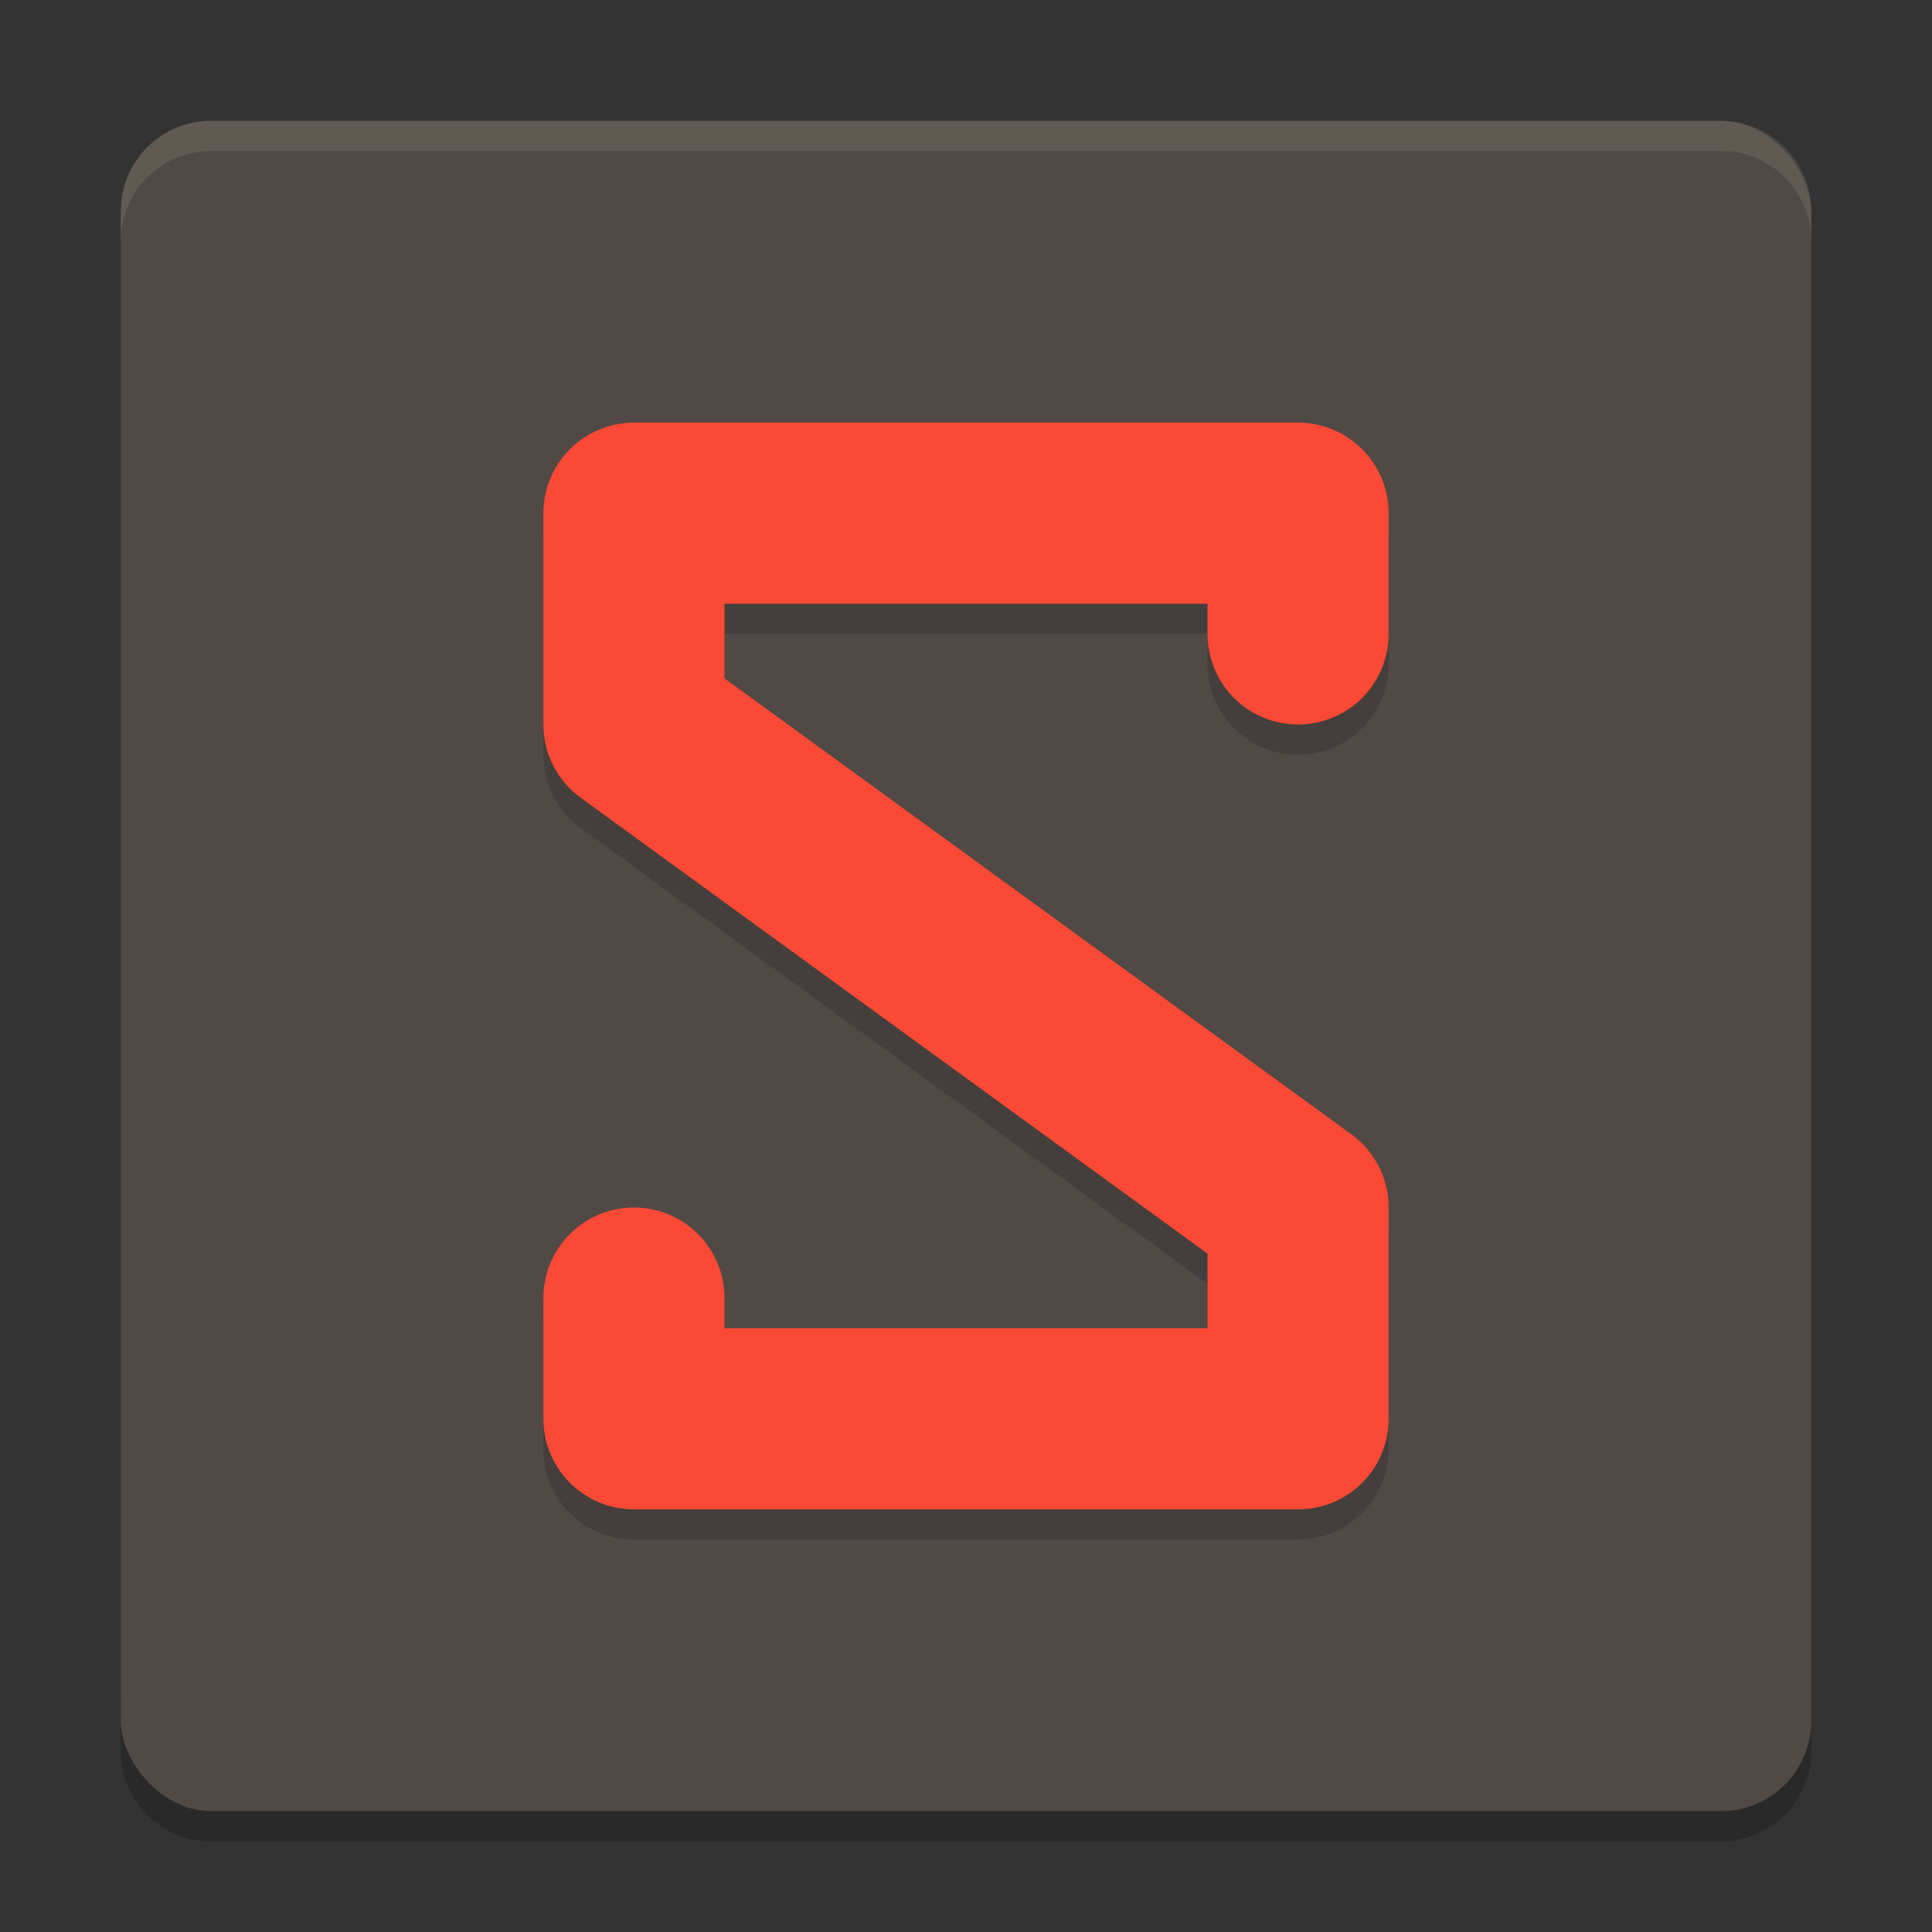 <svg xmlns="http://www.w3.org/2000/svg" width="64" height="64" version="1">
    <rect width="100%" height="100%" fill="#333333" stroke="none"/>
    <path d="M4 56v2c0 1.662 1.338 3 3 3h50c1.662 0 3-1.338 3-3v-2c0 1.662-1.338 3-3 3H7c-1.662 0-3-1.338-3-3z" opacity=".2"/>
    <rect width="56" height="56" x="4" y="4" rx="3" ry="3" fill="#504945"/>
    <path d="M7 4C5.338 4 4 5.338 4 7v1c0-1.662 1.338-3 3-3h50c1.662 0 3 1.338 3 3V7c0-1.662-1.338-3-3-3H7z" opacity=".1" fill="#F9F5D7"/>
    <path d="M43 22v-4H21v7l22 16v7H21v-4" opacity=".2" fill="none" stroke="#151819" stroke-width="6" stroke-linecap="round" stroke-linejoin="round"/>
    <path d="M43 21v-4H21v7l22 16v7H21v-4" fill="none" stroke="#FA4934" stroke-width="6" stroke-linecap="round" stroke-linejoin="round"/>
</svg>
